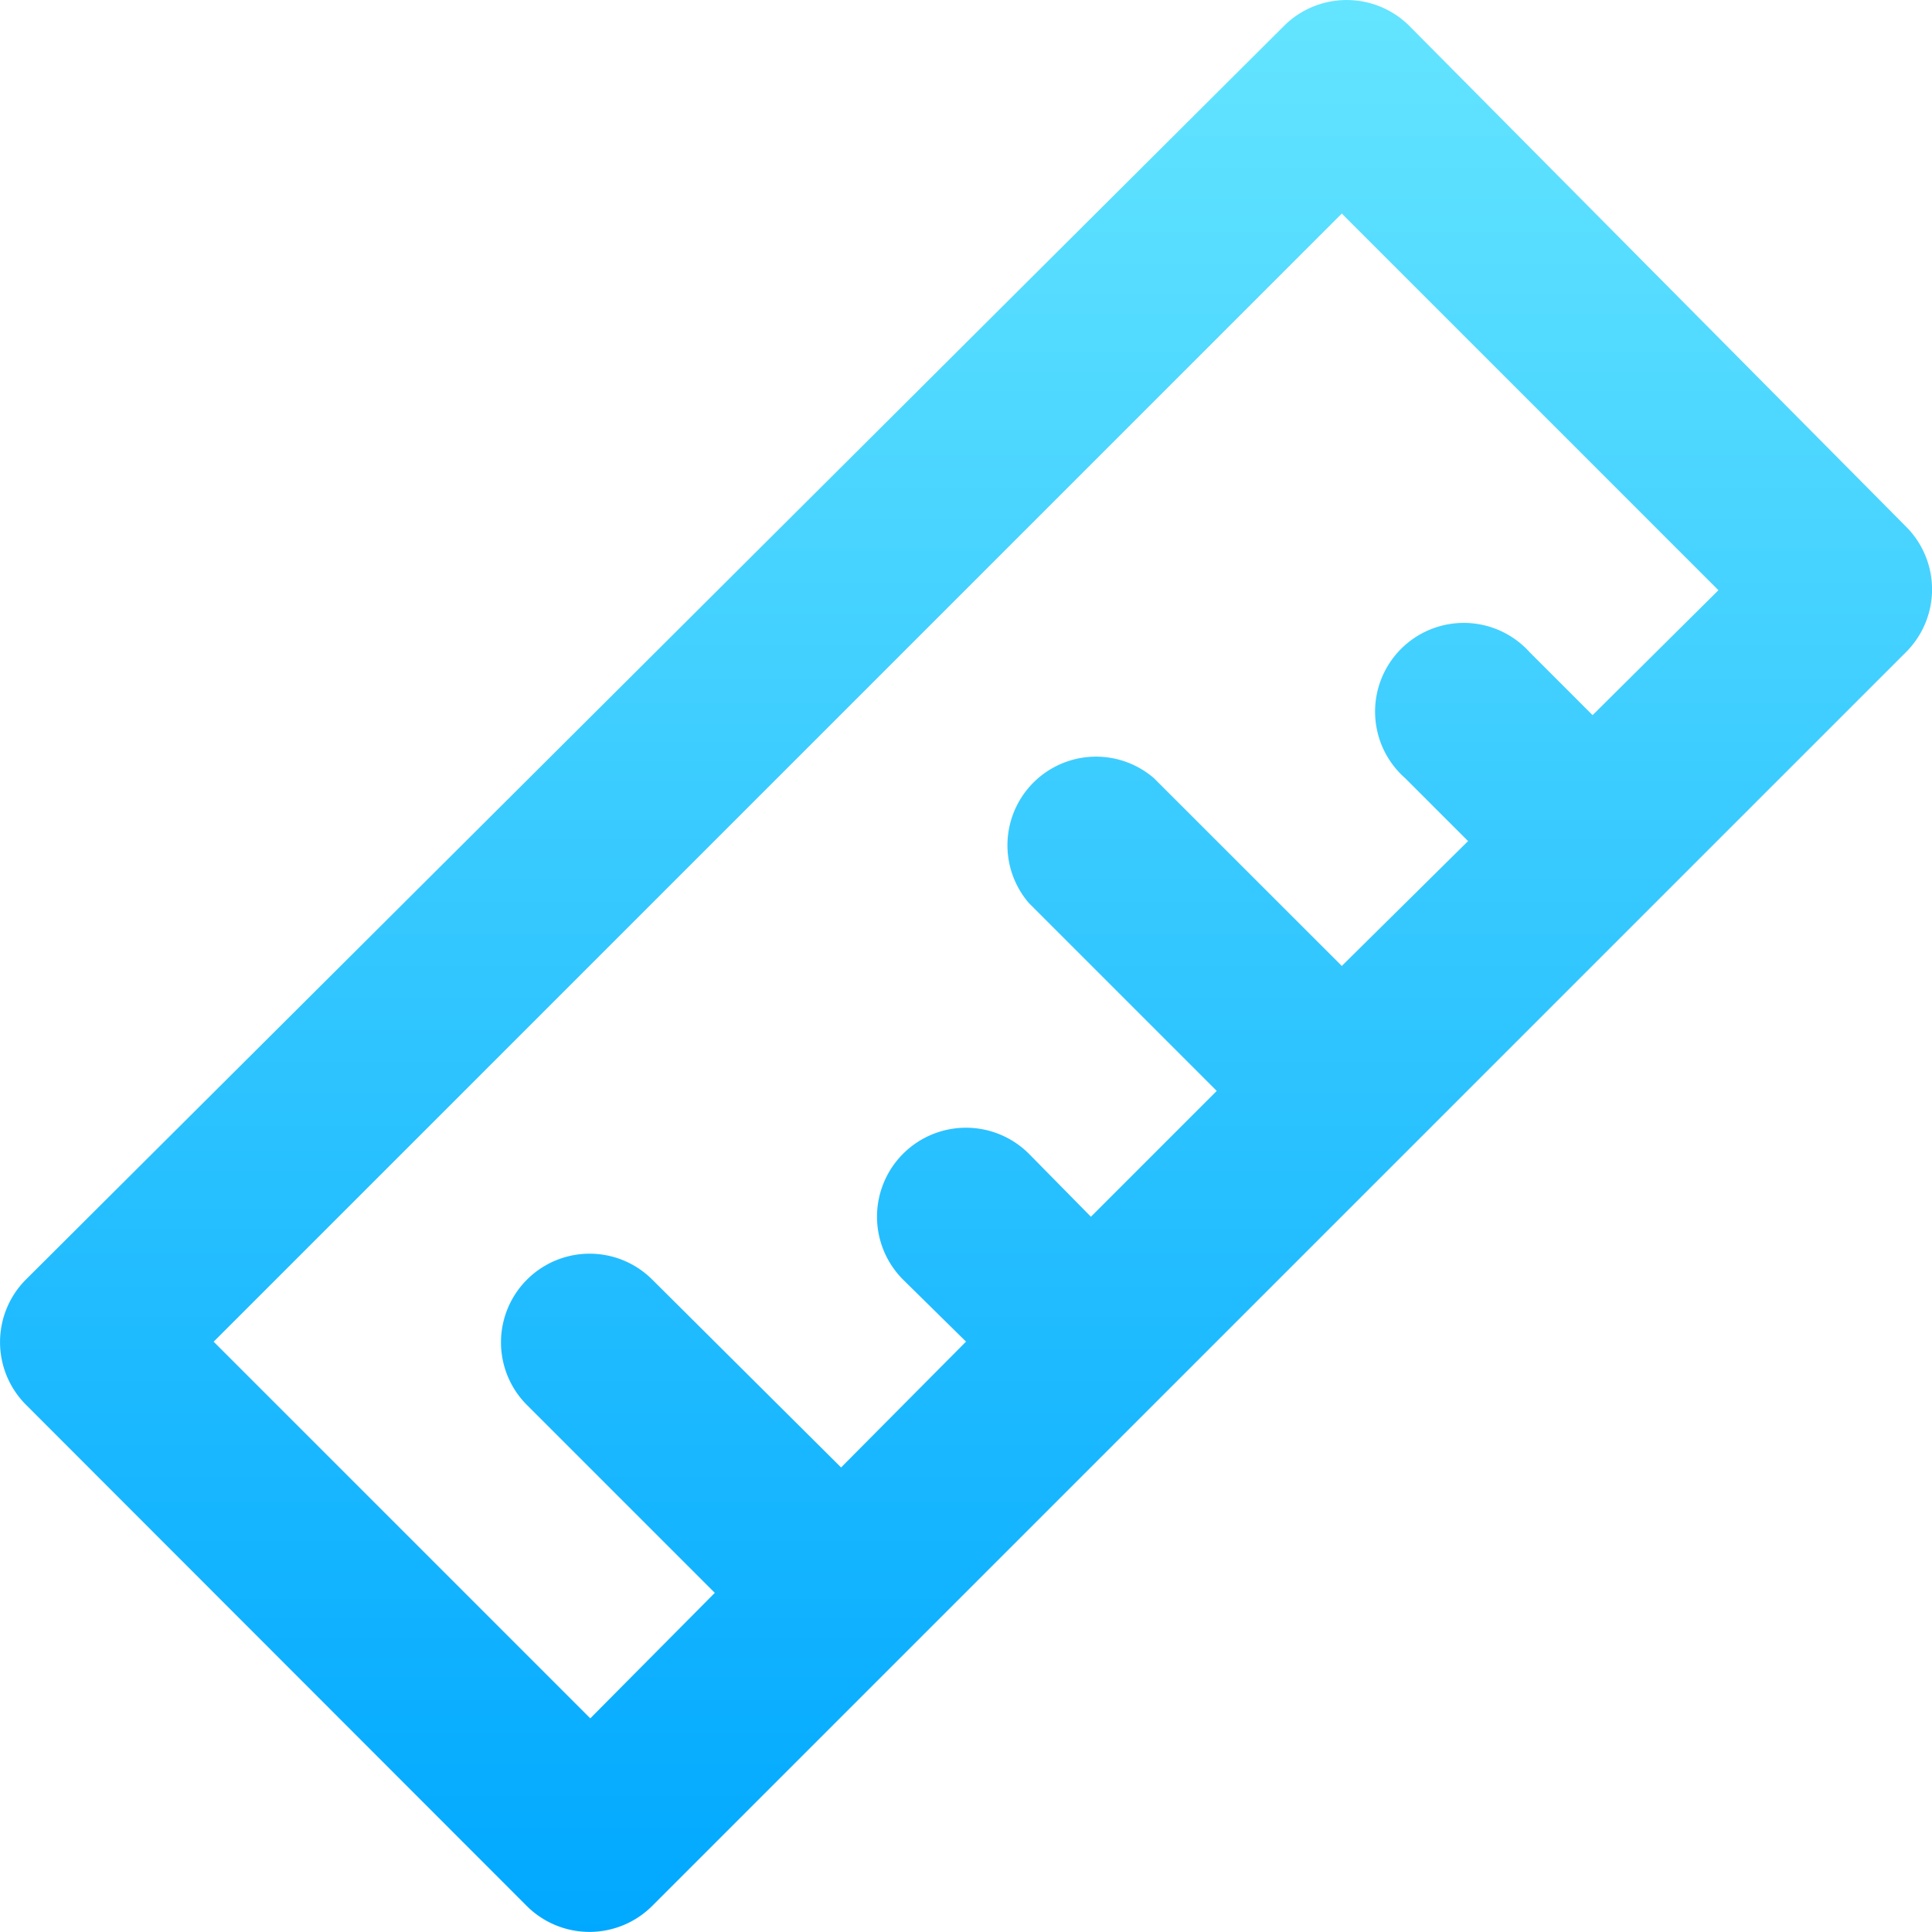 <svg xmlns="http://www.w3.org/2000/svg" xmlns:xlink="http://www.w3.org/1999/xlink" width="22.001" height="22" viewBox="0 0 22.001 22">
  <defs>
    <style>
      .cls-1 {
        fill: url(#linear-gradient);
      }
    </style>
    <linearGradient id="linear-gradient" x1="0.5" x2="0.5" y2="1" gradientUnits="objectBoundingBox">
      <stop offset="0" stop-color="#64e5ff"/>
      <stop offset="1" stop-color="#00a8ff"/>
    </linearGradient>
  </defs>
  <path id="ruler" class="cls-1" d="M22.807,7.1,17.146,1.393a1.011,1.011,0,0,0-1.423,0L1.393,15.672a1.009,1.009,0,0,0,0,1.423L7.1,22.807a1.011,1.011,0,0,0,1.423,0l2.856-2.856h0l8.568-8.568h0l2.856-2.856A1.009,1.009,0,0,0,22.807,7.1ZM19.235,9.244l-.717-.717A1.01,1.01,0,1,0,17.1,9.961l.717.717L16.379,12.1,14.239,9.961a1.009,1.009,0,0,0-1.423,1.423l2.139,2.139-1.433,1.433-.706-.717a1.013,1.013,0,0,0-1.433,1.433l.717.706-1.423,1.433-2.15-2.139A1.006,1.006,0,1,0,7.1,17.1l2.139,2.139L7.821,20.668,3.532,16.379,16.379,3.532l4.289,4.289Z" transform="translate(-1.099 -1.1)"/>
</svg>
